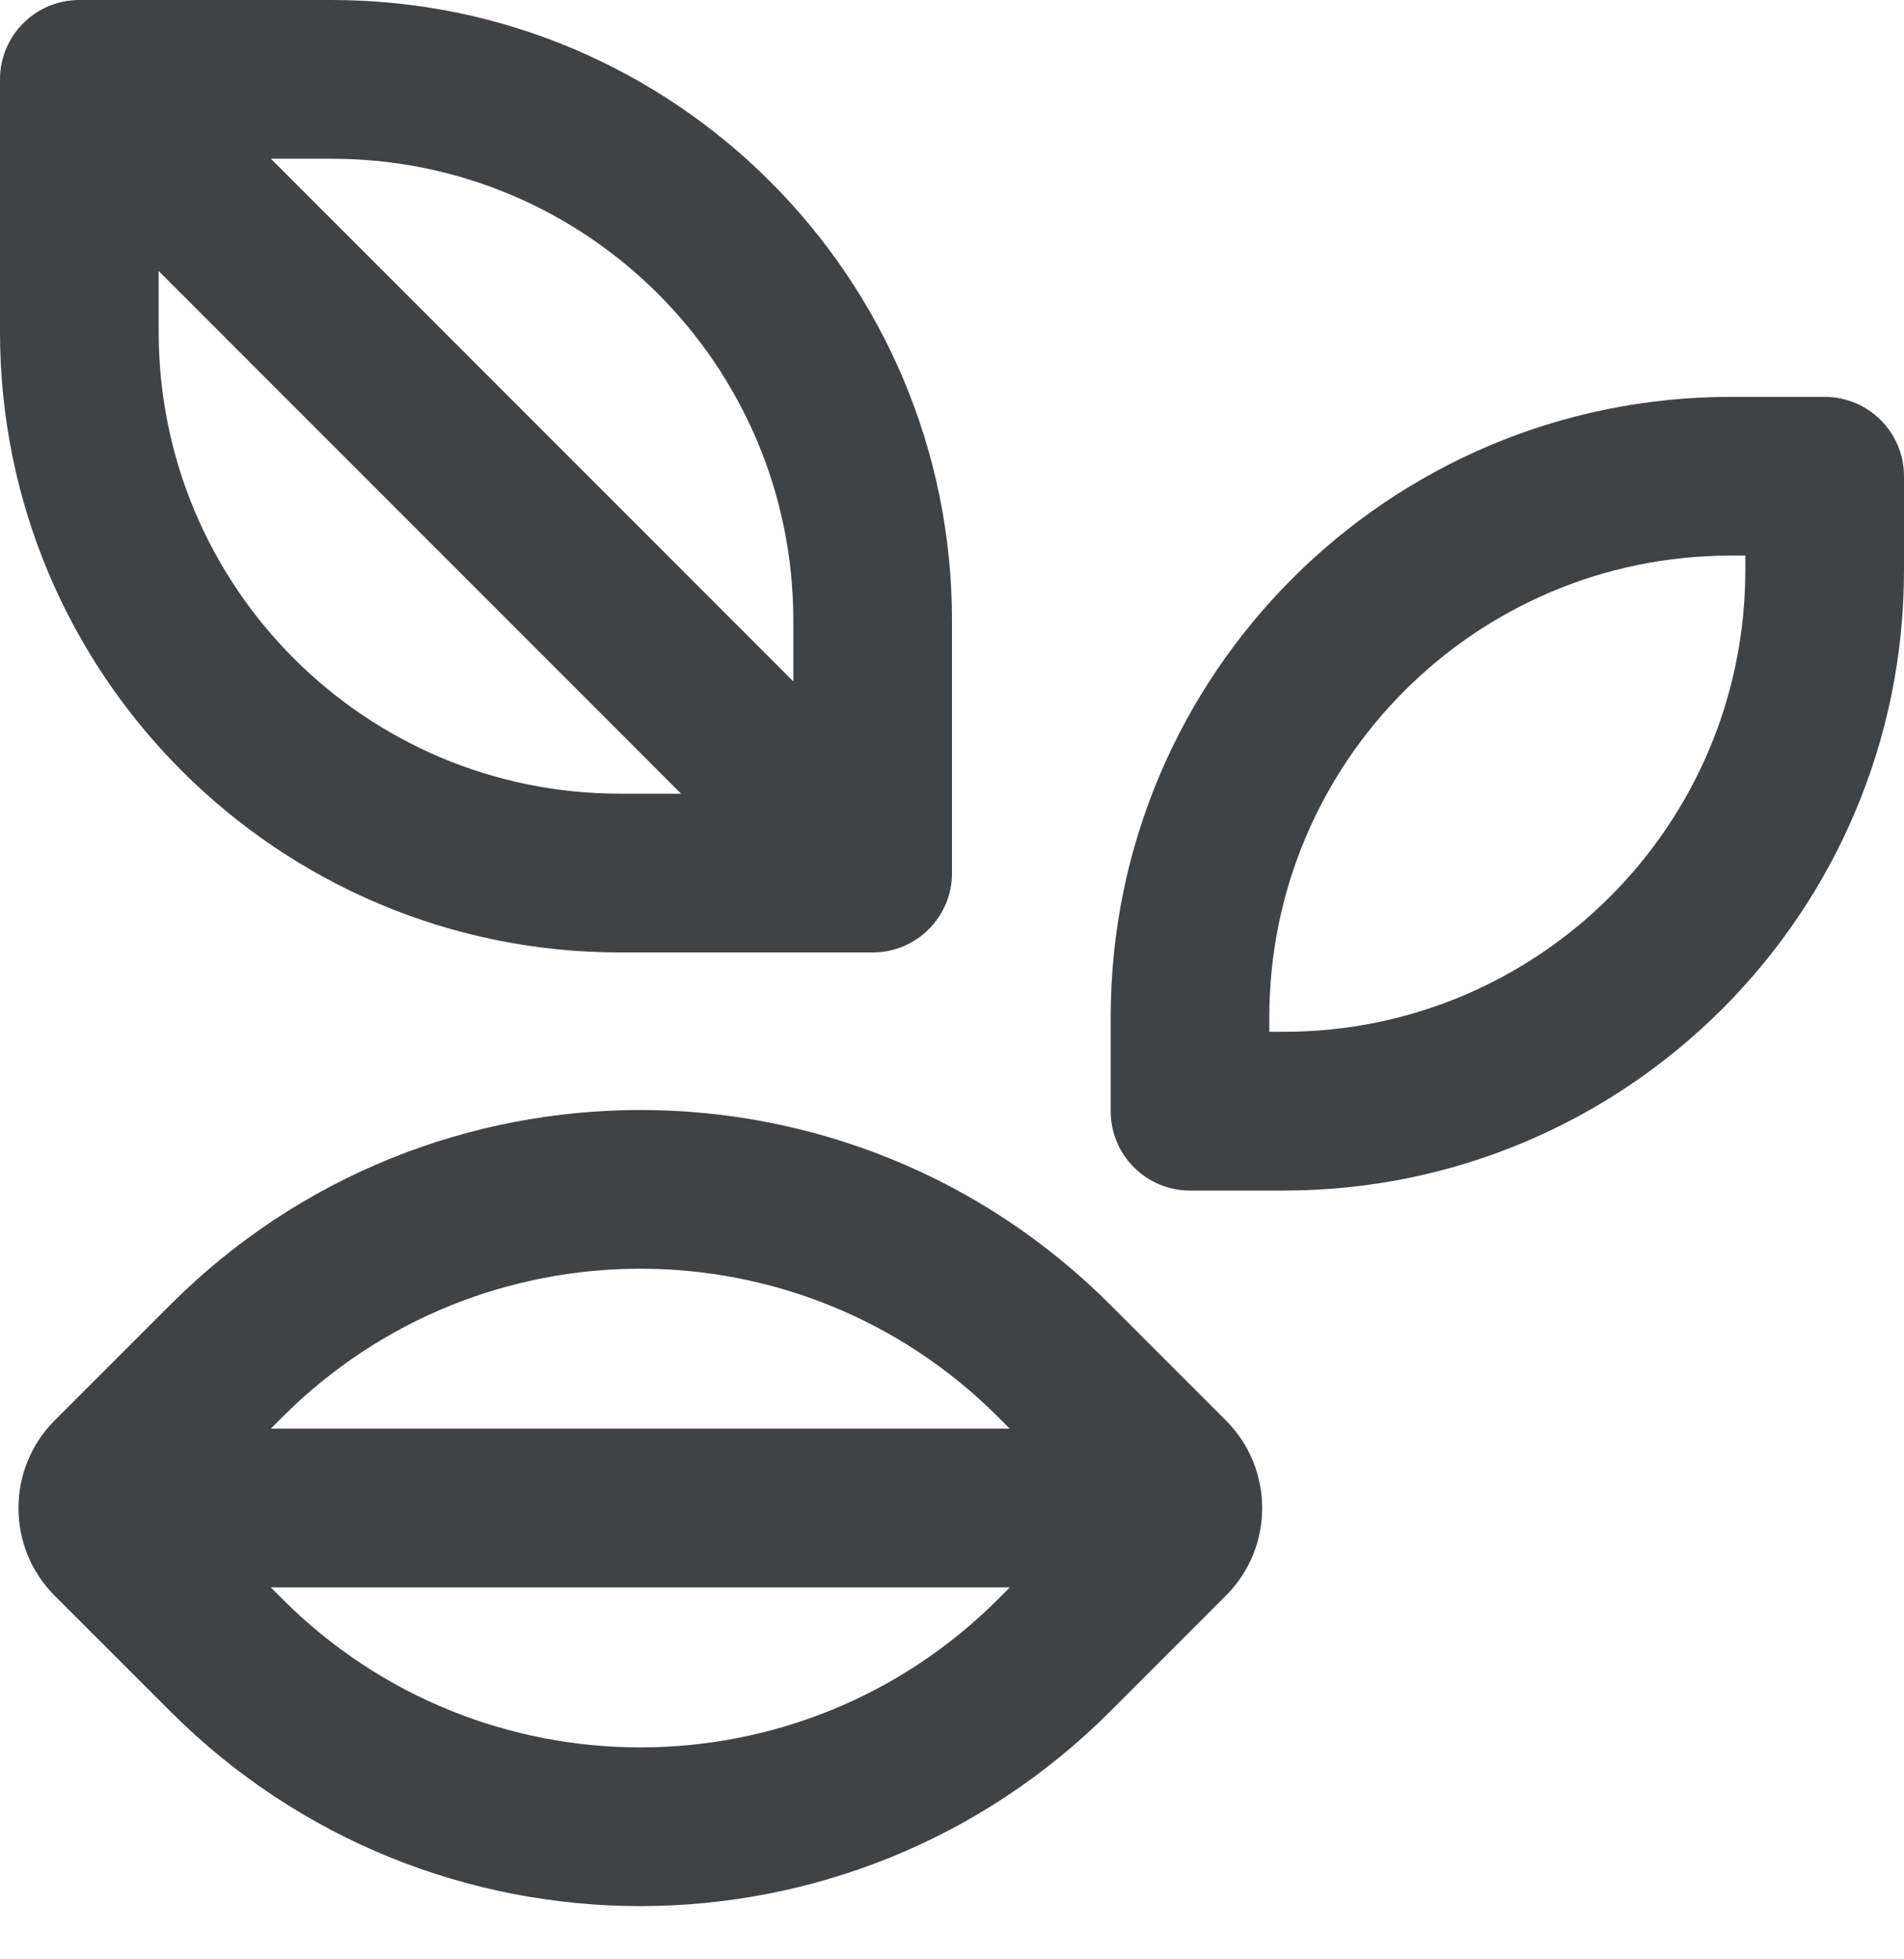 <?xml version="1.0" encoding="UTF-8"?>
<svg width="35px" height="36px" viewBox="0 0 35 36" version="1.1" xmlns="http://www.w3.org/2000/svg" xmlns:xlink="http://www.w3.org/1999/xlink">
    <!-- Generator: Sketch 43.2 (39069) - http://www.bohemiancoding.com/sketch -->
    <title>noun_812177_cc</title>
    <desc>Created with Sketch.</desc>
    <defs></defs>
    <g id="Page-1" stroke="none" stroke-width="1" fill="none" fill-rule="evenodd">
        <g id="noun_812177_cc" fill-rule="nonzero" fill="#404346">
            <g id="Group">
                <g id="Shape">
                    <path d="M11.4,14.583 C6.715,14.583 2.917,10.785 2.917,6.1 L2.917,2.917 L6.1,2.917 C10.785,2.917 14.583,6.714 14.583,11.4 L14.583,14.583 L11.4,14.583 Z M16.042,17.5 C16.847,17.5 17.5,16.847 17.5,16.042 L17.5,11.4 C17.5,5.104 12.396,-0 6.1,-0 L1.458,-0 C0.653,-0 0,0.653 0,1.458 L0,6.1 C0,12.396 5.104,17.5 11.4,17.5 L16.042,17.5 Z"></path>
                    <path d="M21.875,21.875 L23.6,21.875 C29.896,21.875 35,16.771 35,10.475 L35,8.75 C35,7.944 34.347,7.292 33.542,7.292 L31.816,7.292 C25.52,7.292 20.417,12.395 20.417,18.691 L20.417,20.417 C20.417,21.222 21.07,21.875 21.875,21.875 Z M23.333,18.691 C23.333,14.006 27.131,10.208 31.816,10.208 L32.083,10.208 L32.083,10.475 C32.083,15.16 28.285,18.958 23.6,18.958 L23.333,18.958 L23.333,18.691 Z"></path>
                    <path d="M22.535,26.099 L20.409,23.973 C15.638,19.202 7.903,19.202 3.131,23.973 L1.004,26.099 C0.118,26.99 0.118,28.427 1.002,29.316 L3.131,31.444 C7.903,36.215 15.638,36.215 20.409,31.444 L22.535,29.318 C23.424,28.429 23.424,26.988 22.535,26.099 Z M18.347,29.382 C14.715,33.014 8.826,33.014 5.193,29.382 L3.52,27.708 L5.193,26.035 C8.826,22.403 14.715,22.403 18.347,26.035 L20.02,27.708 L18.347,29.382 Z"></path>
                    <path d="M2.917,29.167 L20.417,29.167 C21.222,29.167 21.875,28.514 21.875,27.708 C21.875,26.903 21.222,26.25 20.417,26.25 L2.917,26.25 C2.111,26.25 1.458,26.903 1.458,27.708 C1.458,28.514 2.111,29.167 2.917,29.167 Z"></path>
                    <path d="M1.885,3.948 L13.552,15.614 C14.122,16.184 15.045,16.184 15.615,15.614 C16.184,15.045 16.184,14.122 15.615,13.552 L3.948,1.885 C3.378,1.316 2.455,1.316 1.885,1.885 C1.316,2.455 1.316,3.378 1.885,3.948 Z"></path>
                </g>
            </g>
        </g>
    </g>
</svg>